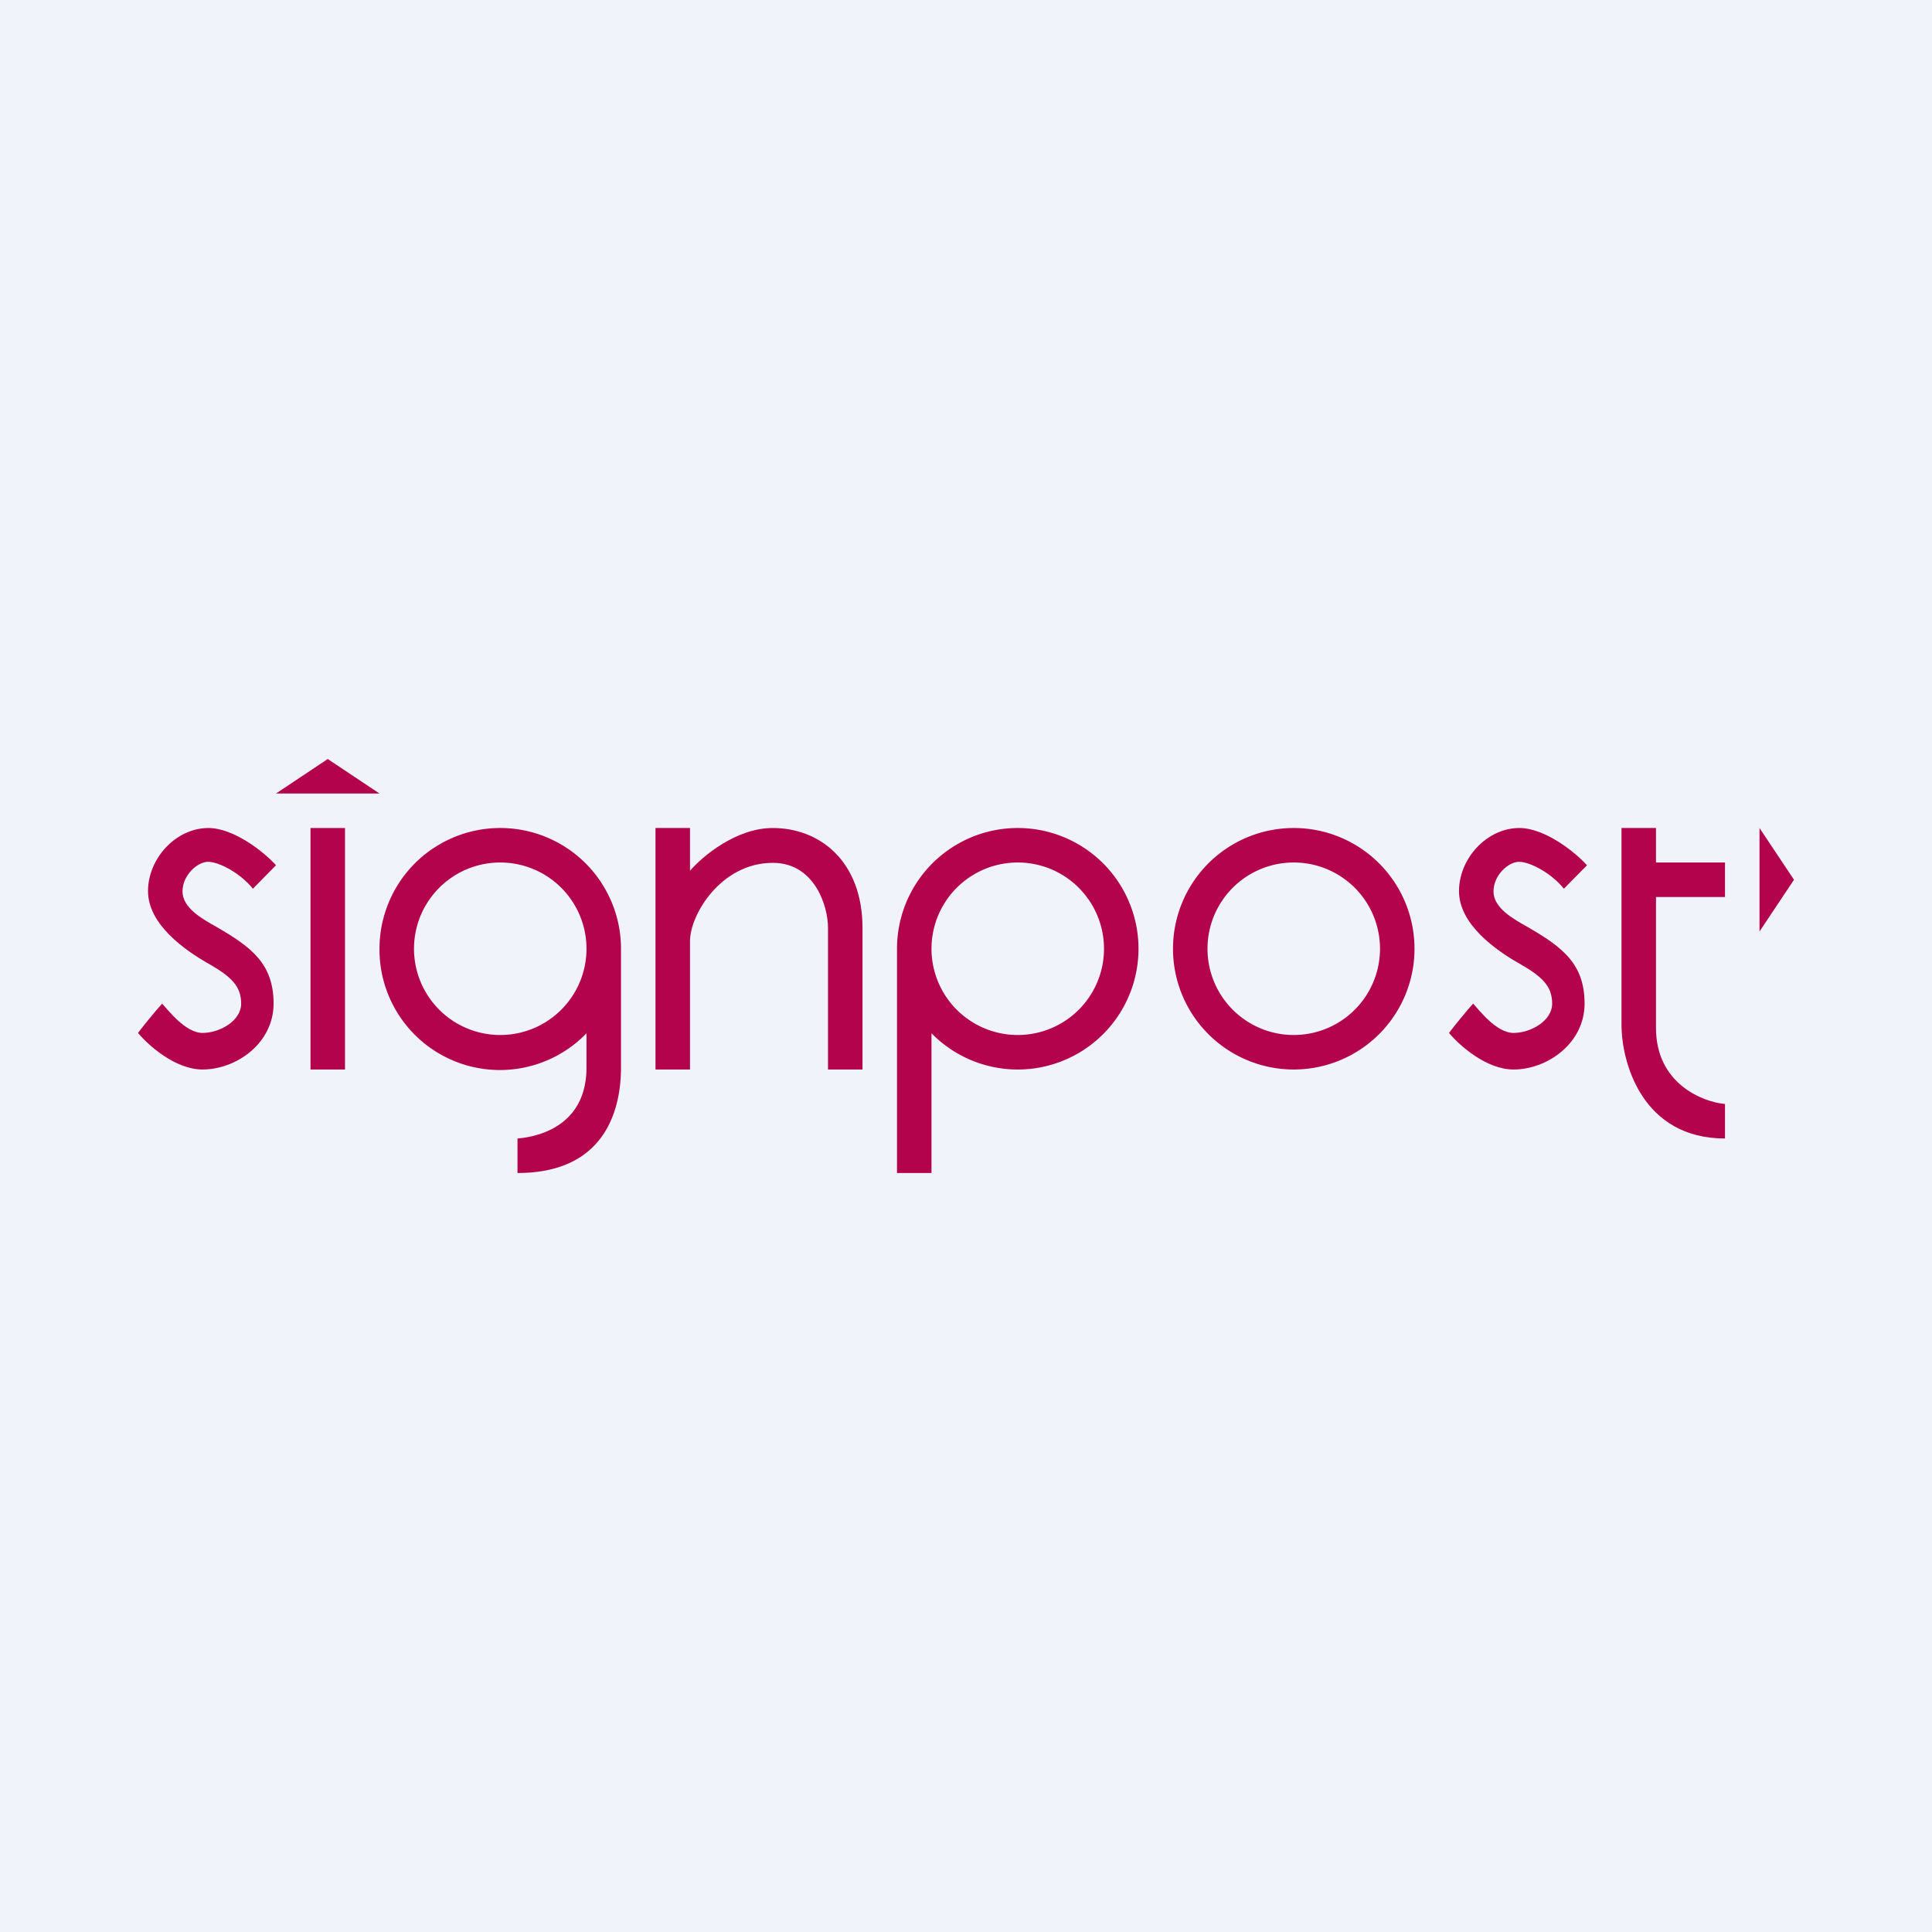 <!-- by TradingView --><svg width="56" height="56" viewBox="0 0 56 56" xmlns="http://www.w3.org/2000/svg"><path fill="#F0F3FA" d="M0 0h56v56H0z"/><path d="m8 25.08-.67.68c-.36-.45-.98-.78-1.3-.78-.3 0-.74.38-.74.86s.58.8.99 1.03c1 .58 1.65 1.06 1.65 2.22 0 1.15-1.08 1.91-2.06 1.91-.79 0-1.57-.7-1.87-1.06.15-.2.5-.63.7-.85.16.17.67.85 1.17.85.5 0 1.12-.35 1.12-.85s-.28-.78-.95-1.16c-.67-.38-1.75-1.13-1.75-2.1 0-.95.81-1.83 1.75-1.83.74 0 1.62.7 1.96 1.08ZM46 25.08l-.67.68c-.36-.45-.98-.78-1.3-.78-.3 0-.74.38-.74.86s.58.8.99 1.03c1 .58 1.65 1.06 1.65 2.22 0 1.15-1.08 1.91-2.06 1.91-.79 0-1.57-.7-1.87-1.06.15-.2.5-.63.7-.85.16.17.67.85 1.17.85.5 0 1.12-.35 1.12-.85s-.28-.78-.95-1.16c-.67-.38-1.75-1.13-1.75-2.1 0-.95.81-1.83 1.75-1.83.74 0 1.62.7 1.96 1.08Z" fill="#B3034C"/><path fill-rule="evenodd" d="M37.5 31a3.5 3.5 0 1 0 0-7 3.5 3.5 0 0 0 0 7Zm0-1a2.5 2.5 0 1 0 0-5 2.5 2.5 0 0 0 0 5Z" fill="#B3034C"/><path fill="#B3034C" d="M9 24h1v7H9z"/><path fill-rule="evenodd" d="M33 27.5a3.5 3.5 0 0 1-6 2.45V34h-1v-6.5a3.5 3.5 0 1 1 7 0Zm-6 0a2.5 2.5 0 1 1 5 0 2.5 2.5 0 0 1-5 0Z" fill="#B3034C"/><path d="M20 24h-1v7h1v-3.72c0-.77.9-2.27 2.4-2.27 1.21 0 1.6 1.25 1.6 1.88V31h1v-4.1c0-1.94-1.24-2.9-2.6-2.9-1.07 0-2.05.83-2.4 1.24V24Z" fill="#B3034C"/><path fill-rule="evenodd" d="M17 29.95a3.49 3.49 0 0 1-6-2.45 3.5 3.5 0 1 1 7 0v3.44c0 1.1-.37 3.06-3 3.06v-1c.72-.06 2-.44 2-2.06v-1Zm0-2.45a2.5 2.5 0 1 1-5 0 2.5 2.5 0 0 1 5 0Z" fill="#B3034C"/><path d="m9.5 22 1.5 1H8l1.5-1ZM52 25.5 51 27v-3l1 1.5ZM47 26v3.7c0 1.1.6 3.3 3 3.3v-1c-.66-.06-2-.6-2-2.2V26h2v-1h-2v-1h-1v2Z" fill="#B3034C"/></svg>